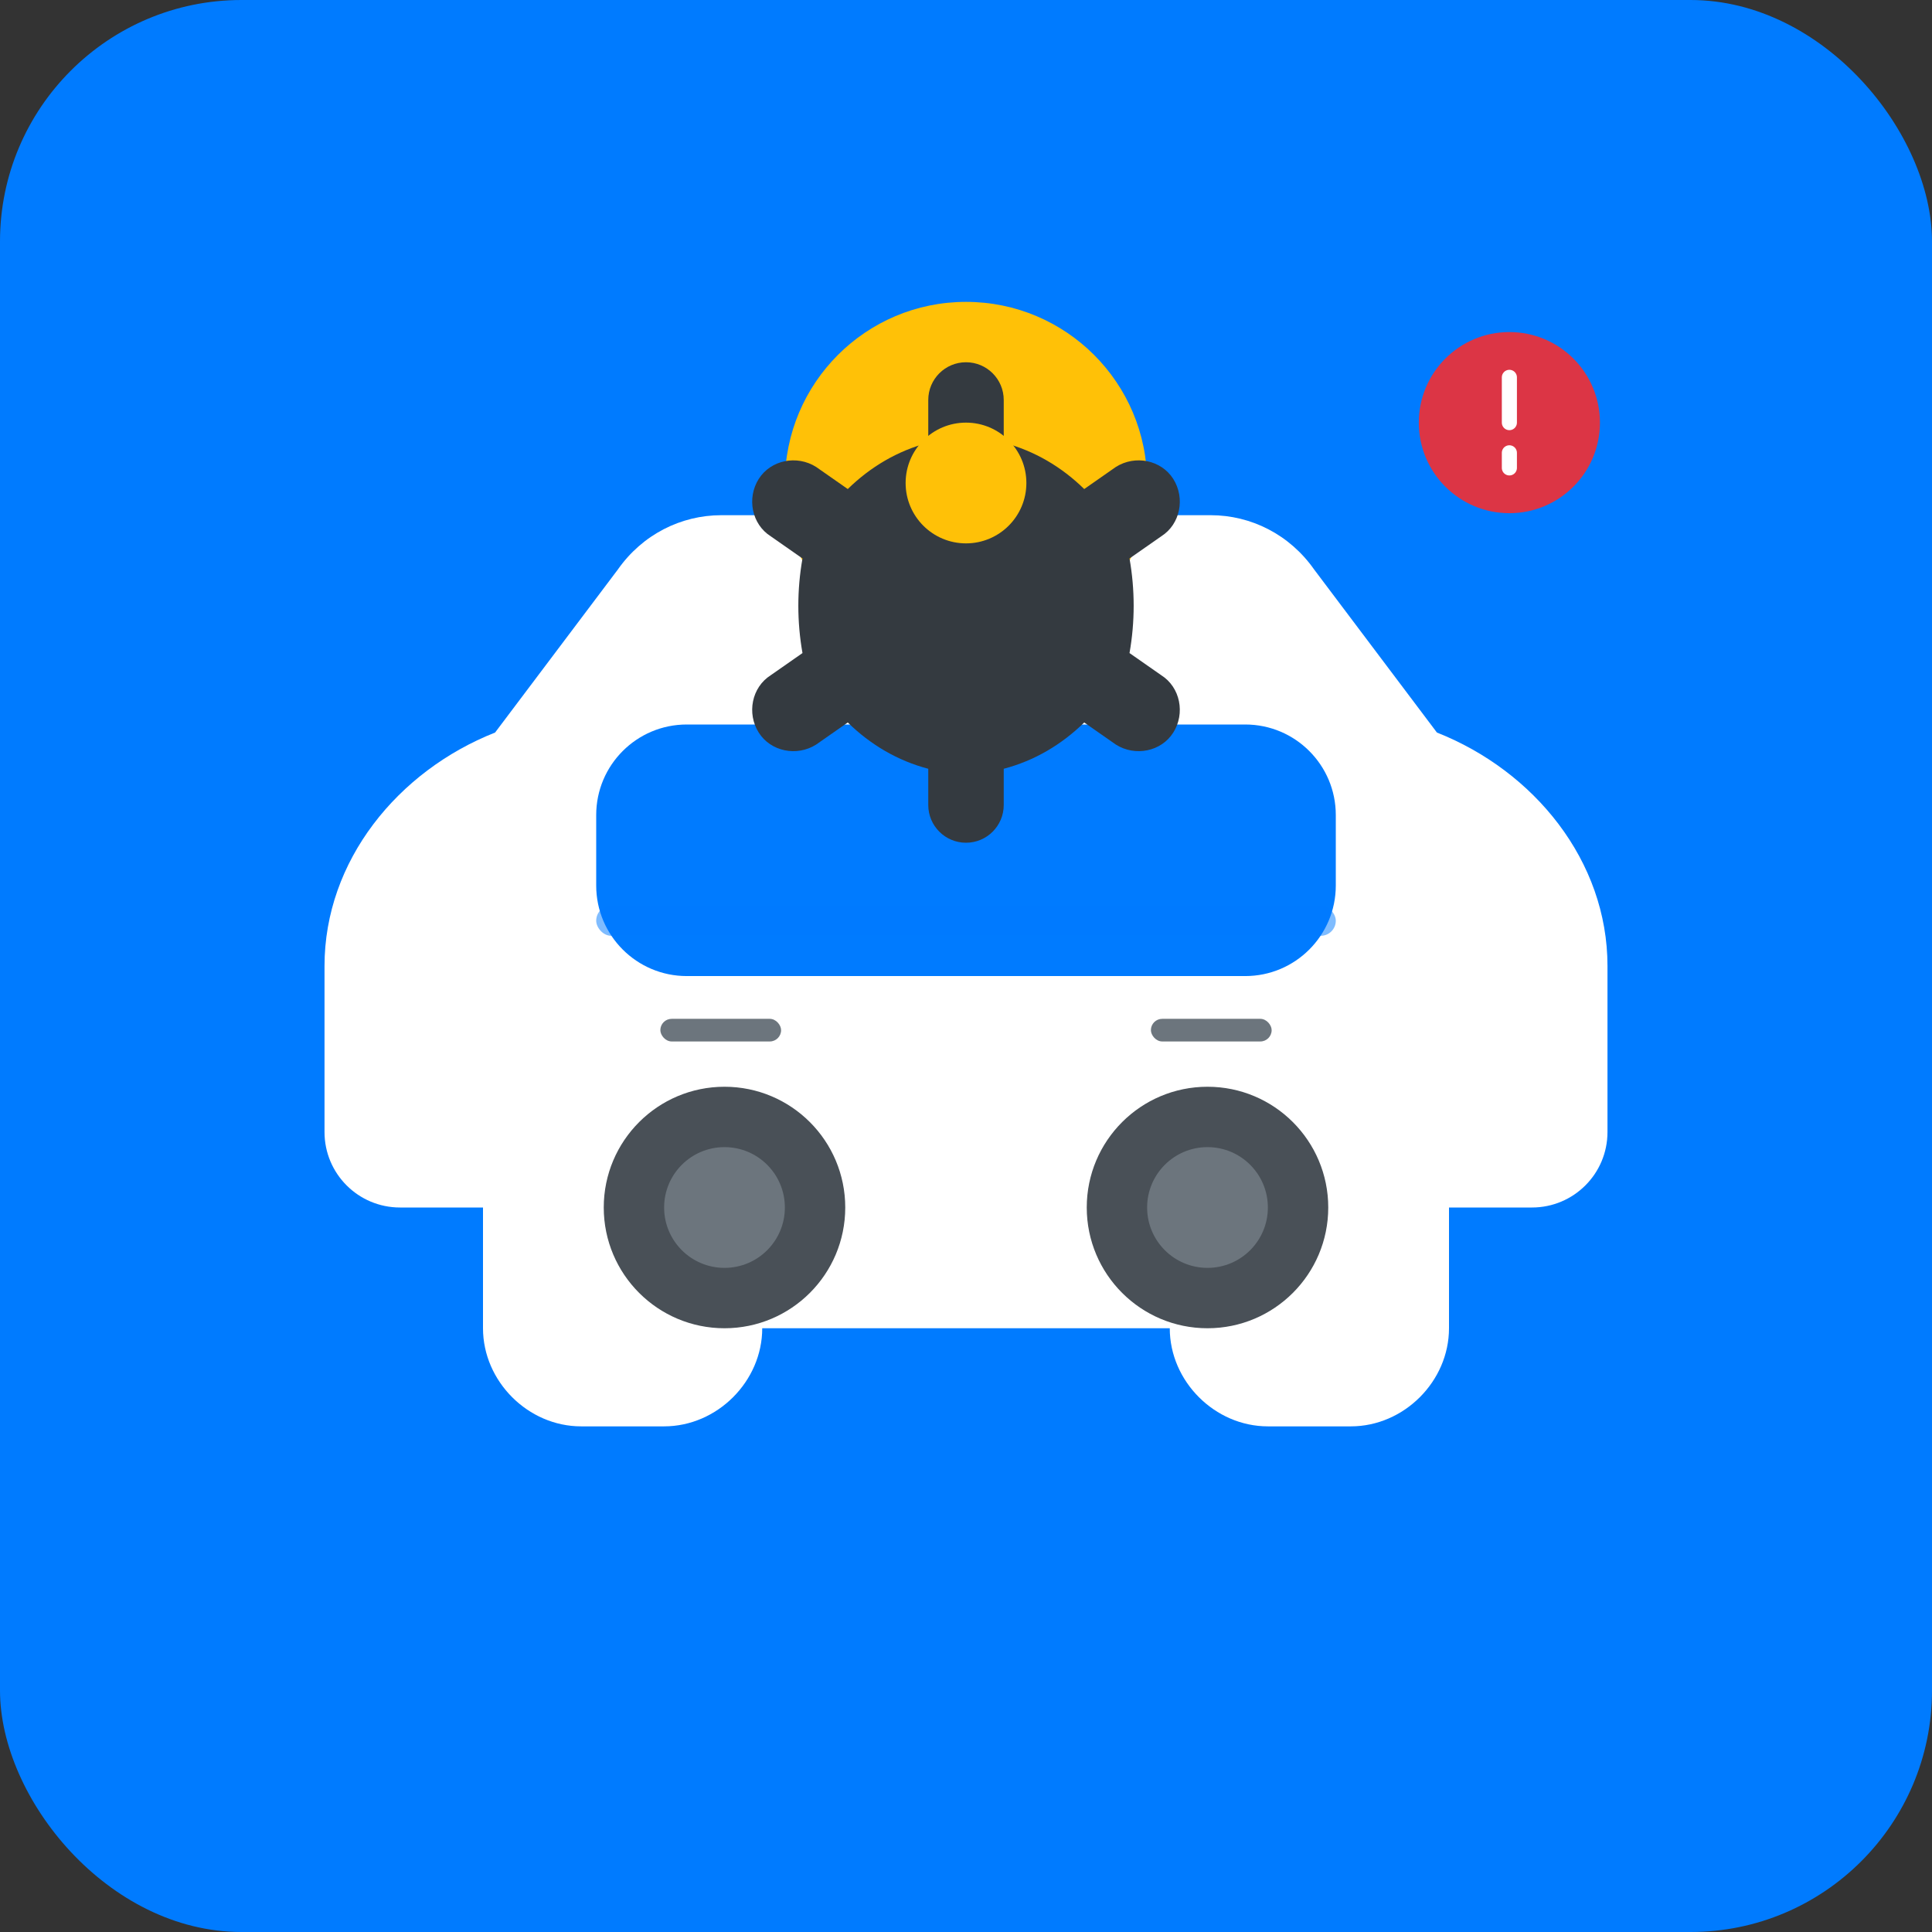 <svg width="512" height="512" viewBox="0 0 512 512" fill="none" xmlns="http://www.w3.org/2000/svg">
    <rect x="0" y="0" width="512" height="512" fill="#333333" stroke="none"/>
    <!-- Car Service Reminder App Icon - Large Version -->
    <rect width="512" height="512" rx="64" fill="#007bff"/>
    
    <!-- Car silhouette -->
    <path d="M128 320 L128 352 C128 366.062 139.938 378 154 378 L176 378 C190.062 378 202 366.062 202 352 L310 352 C310 366.062 321.938 378 336 378 L358 378 C372.062 378 384 366.062 384 352 L384 320 L406 320 C417.046 320 426 311.046 426 300 L426 256 C426 228.115 406.552 204.306 380.8 194.133 L348.267 150.933 C341.76 141.653 331.52 136.533 320.853 136.533 L191.147 136.533 C180.48 136.533 170.24 141.653 163.733 150.933 L131.2 194.133 C105.448 204.306 86 228.115 86 256 L86 300 C86 311.046 94.954 320 106 320 L128 320 Z" fill="white"/>
    
    <!-- Car windows -->
    <path d="M182 192 L330 192 C343.255 192 354 202.745 354 216 L354 234.667 C354 247.922 343.255 258.667 330 258.667 L182 258.667 C168.745 258.667 158 247.922 158 234.667 L158 216 C158 202.745 168.745 192 182 192 Z" fill="#007bff"/>
    
    <!-- Car wheels -->
    <circle cx="192" cy="320" r="32" fill="#495057"/>
    <circle cx="320" cy="320" r="32" fill="#495057"/>
    <circle cx="192" cy="320" r="16" fill="#6c757d"/>
    <circle cx="320" cy="320" r="16" fill="#6c757d"/>
    
    <!-- Service/Gear icon -->
    <circle cx="256" cy="128" r="48" fill="#ffc107"/>
    <path d="M256 96 C261.523 96 266 100.477 266 106 L266 117.333 C274.133 119.467 281.333 123.733 287.333 129.6 L295.733 123.733 C300.8 120.533 307.733 121.867 310.933 126.933 C314.133 132 312.8 138.933 307.733 142.133 L299.333 148 C300.8 156.267 300.8 164.8 299.333 173.067 L307.733 178.933 C312.8 182.133 314.133 189.067 310.933 194.133 C307.733 199.2 300.8 200.533 295.733 197.333 L287.333 191.467 C281.333 197.333 274.133 201.6 266 203.733 L266 213.333 C266 218.856 261.523 223.333 256 223.333 C250.477 223.333 246 218.856 246 213.333 L246 203.733 C237.867 201.6 230.667 197.333 224.667 191.467 L216.267 197.333 C211.2 200.533 204.267 199.2 201.067 194.133 C197.867 189.067 199.2 182.133 204.267 178.933 L212.667 173.067 C211.2 164.8 211.2 156.267 212.667 148 L204.267 142.133 C199.2 138.933 197.867 132 201.067 126.933 C204.267 121.867 211.2 120.533 216.267 123.733 L224.667 129.6 C230.667 123.733 237.867 119.467 246 117.333 L246 106 C246 100.477 250.477 96 256 96 Z" fill="#343a40"/>
    <circle cx="256" cy="128" r="16" fill="#ffc107"/>
    
    <!-- Additional decorative elements -->
    <rect x="158" y="240" width="196" height="8" rx="4" fill="#007bff" opacity="0.5"/>
    <rect x="175" y="270" width="32" height="6" rx="3" fill="#6c757d"/>
    <rect x="305" y="270" width="32" height="6" rx="3" fill="#6c757d"/>
    
    <!-- Notification indicator -->
    <circle cx="400" cy="112" r="24" fill="#dc3545"/>
    <path d="M400 100 L400 112 M400 120 L400 124" stroke="white" stroke-width="4" stroke-linecap="round"/>
</svg>
